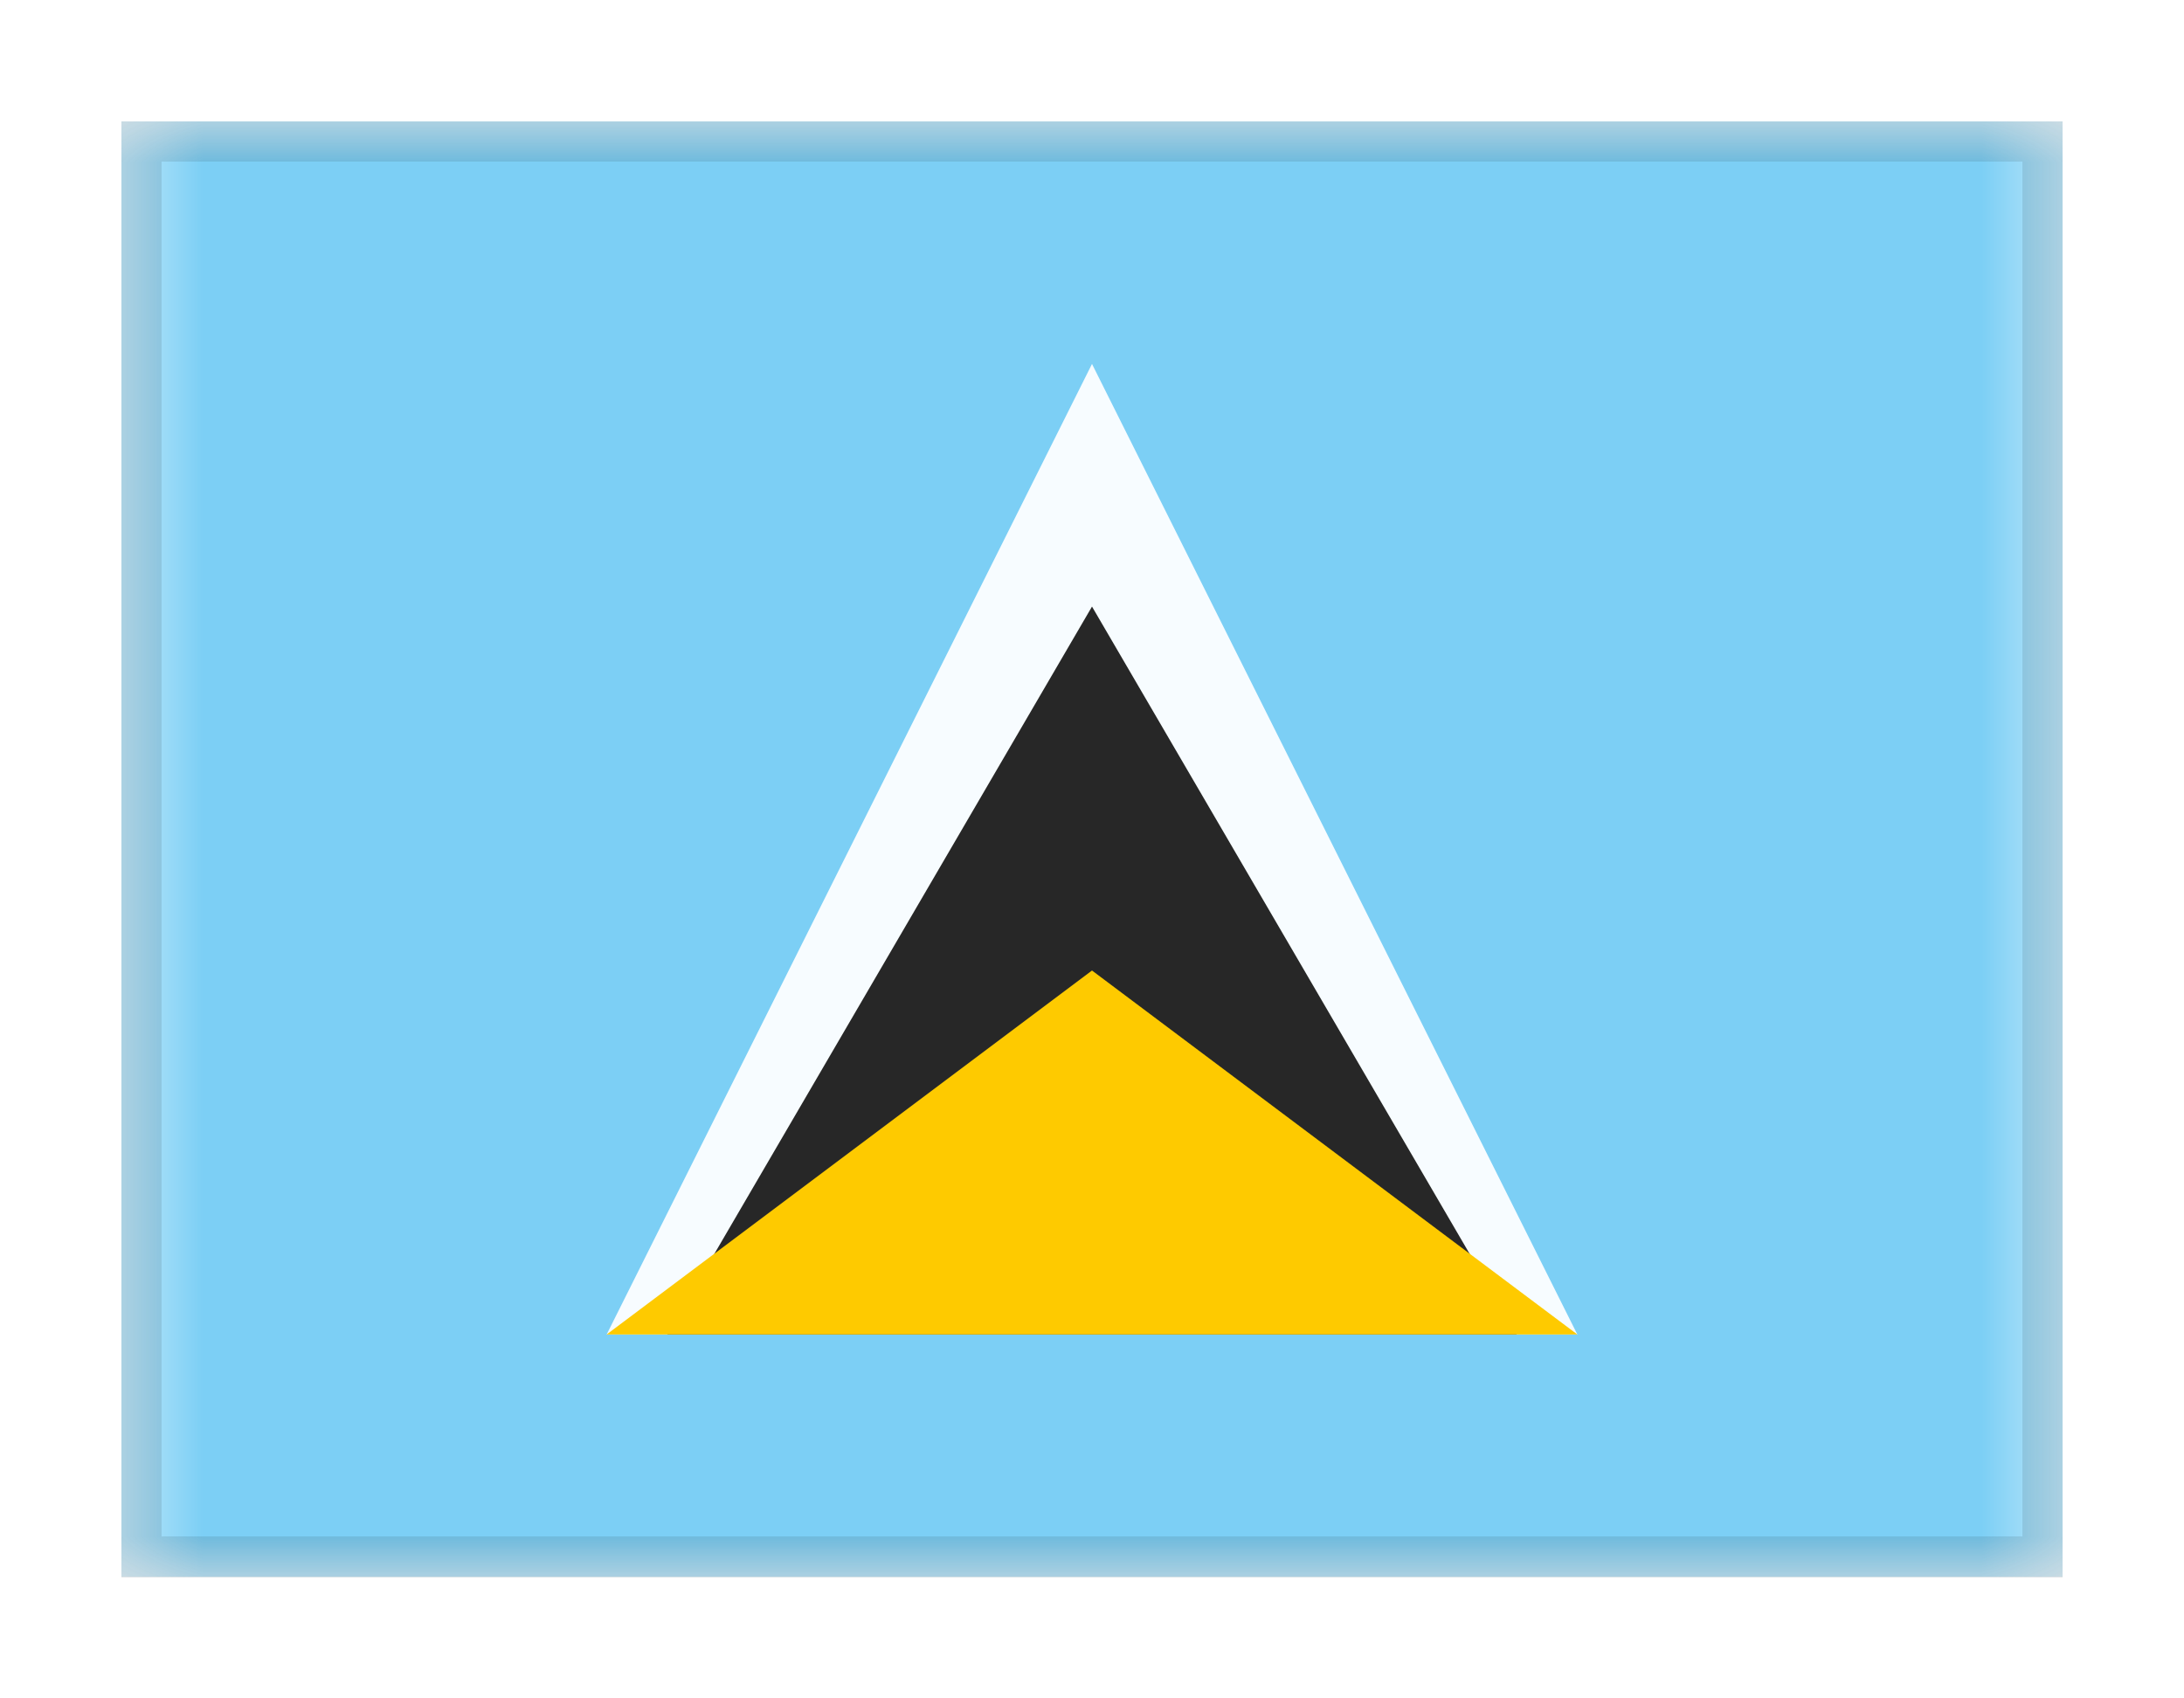 <svg viewBox="0 0 27 21" fill="none" xmlns="http://www.w3.org/2000/svg">
<g filter="url(#filter0_dd_701_22055)">
<g clip-path="url(#clip0_701_22055)">
<mask id="mask0_701_22055" style="mask-type:alpha" maskUnits="userSpaceOnUse" x="1" y="1" width="25" height="18">
<rect x="1.5" y="1" width="24" height="18" fill="white"/>
</mask>
<g mask="url(#mask0_701_22055)">
<path fill-rule="evenodd" clip-rule="evenodd" d="M1.5 1H25.5V19H1.5V1Z" fill="#7CCFF5"/>
<path fill-rule="evenodd" clip-rule="evenodd" d="M13.5 4L19.5 16H7.5L13.5 4Z" fill="#F7FCFF"/>
<path fill-rule="evenodd" clip-rule="evenodd" d="M13.5 7L18.75 16H8.25L13.5 7Z" fill="#272727"/>
<path fill-rule="evenodd" clip-rule="evenodd" d="M13.5 11.5L19.5 16H7.5L13.5 11.5Z" fill="#FECA00"/>
</g>
</g>
<rect x="1.75" y="1.25" width="23.5" height="17.5" stroke="black" stroke-opacity="0.1" stroke-width="0.5" shape-rendering="crispEdges"/>
</g>
<defs>
<filter id="filter0_dd_701_22055" x="0" y="0" width="27" height="21" filterUnits="userSpaceOnUse" color-interpolation-filters="sRGB">
<feFlood flood-opacity="0" result="BackgroundImageFix"/>
<feColorMatrix in="SourceAlpha" type="matrix" values="0 0 0 0 0 0 0 0 0 0 0 0 0 0 0 0 0 0 127 0" result="hardAlpha"/>
<feOffset dy="0.5"/>
<feGaussianBlur stdDeviation="0.75"/>
<feComposite in2="hardAlpha" operator="out"/>
<feColorMatrix type="matrix" values="0 0 0 0 0 0 0 0 0 0 0 0 0 0 0 0 0 0 0.1 0"/>
<feBlend mode="multiply" in2="BackgroundImageFix" result="effect1_dropShadow_701_22055"/>
<feColorMatrix in="SourceAlpha" type="matrix" values="0 0 0 0 0 0 0 0 0 0 0 0 0 0 0 0 0 0 127 0" result="hardAlpha"/>
<feOffset/>
<feGaussianBlur stdDeviation="0.5"/>
<feComposite in2="hardAlpha" operator="out"/>
<feColorMatrix type="matrix" values="0 0 0 0 0 0 0 0 0 0 0 0 0 0 0 0 0 0 0.11 0"/>
<feBlend mode="multiply" in2="effect1_dropShadow_701_22055" result="effect2_dropShadow_701_22055"/>
<feBlend mode="normal" in="SourceGraphic" in2="effect2_dropShadow_701_22055" result="shape"/>
</filter>
<clipPath id="clip0_701_22055">
<rect x="1.5" y="1" width="24" height="18" fill="white"/>
</clipPath>
</defs>
</svg>